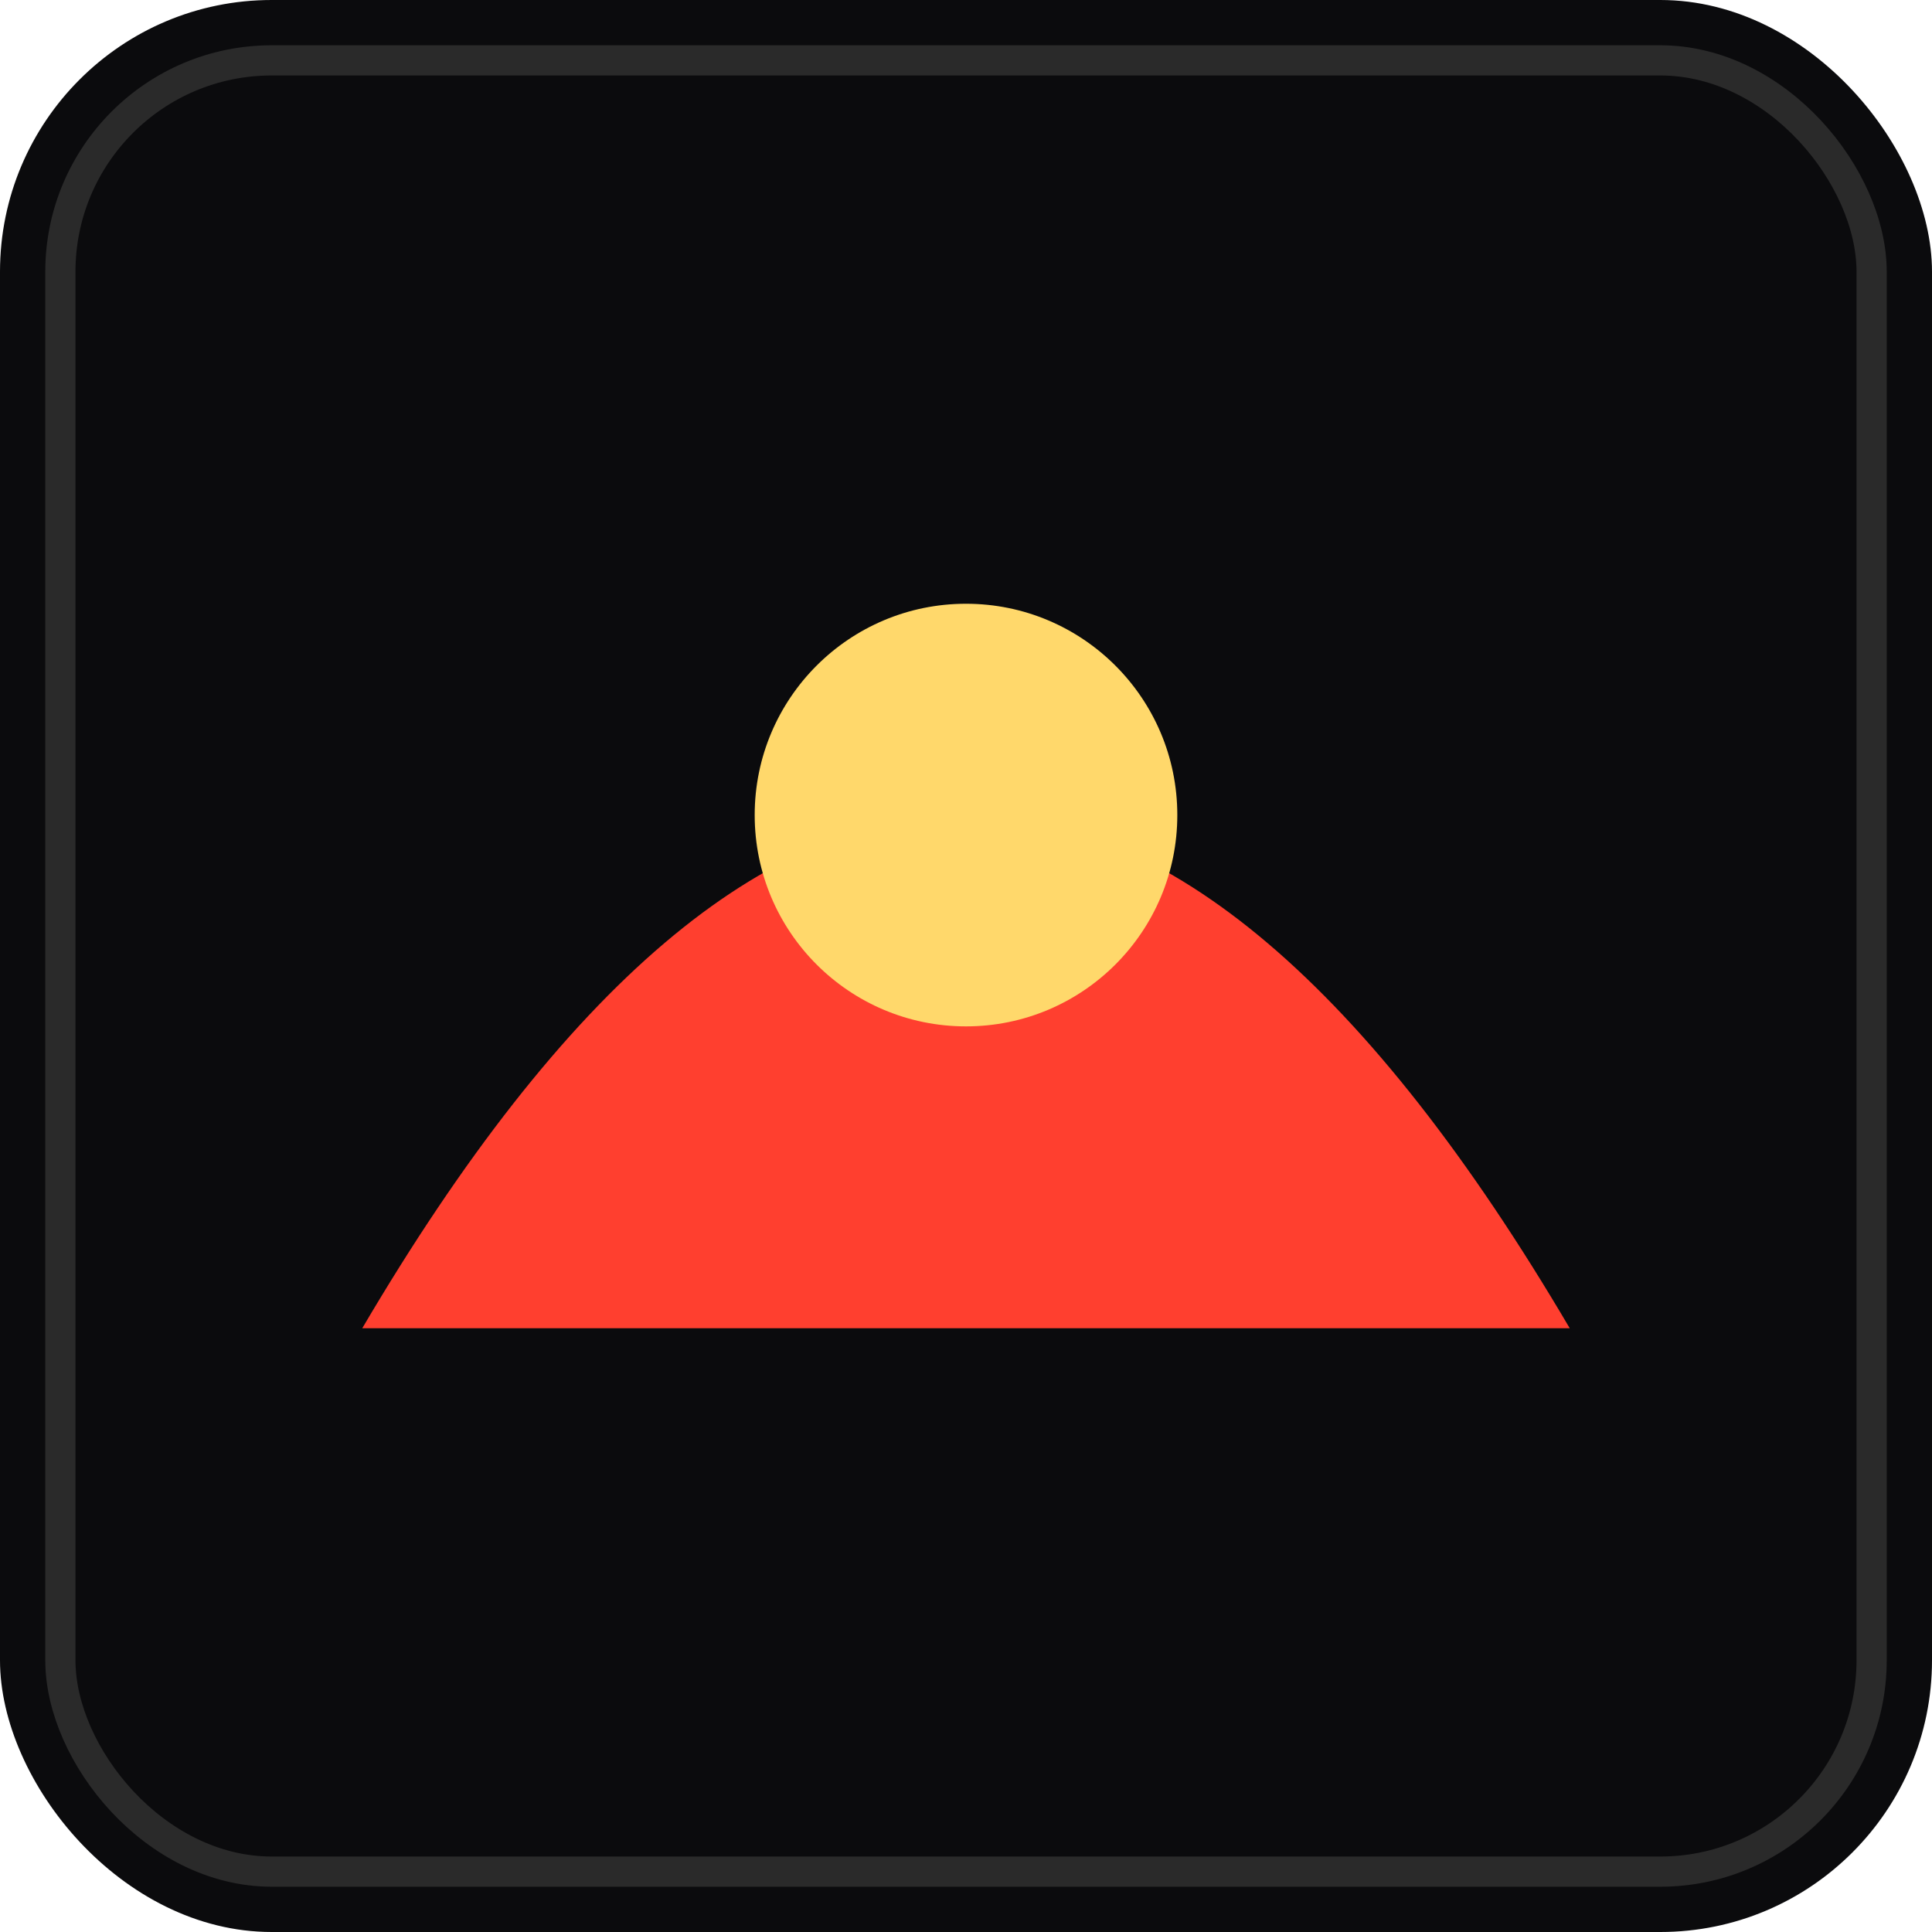 <?xml version="1.0" encoding="utf-8"?><svg xmlns="http://www.w3.org/2000/svg" viewBox="0 0 128 128"><rect width="128" height="128" rx="18" fill="#0b0b0d"/><path d="M24,88 Q64,20 104,88 Z" fill="#ff3f2f" /><circle cx="64" cy="54" r="14" fill="#ffd86b" /><rect x="4" y="4" width="120" height="120" rx="14" fill="none" stroke="#2a2a2a" stroke-width="2"/></svg>